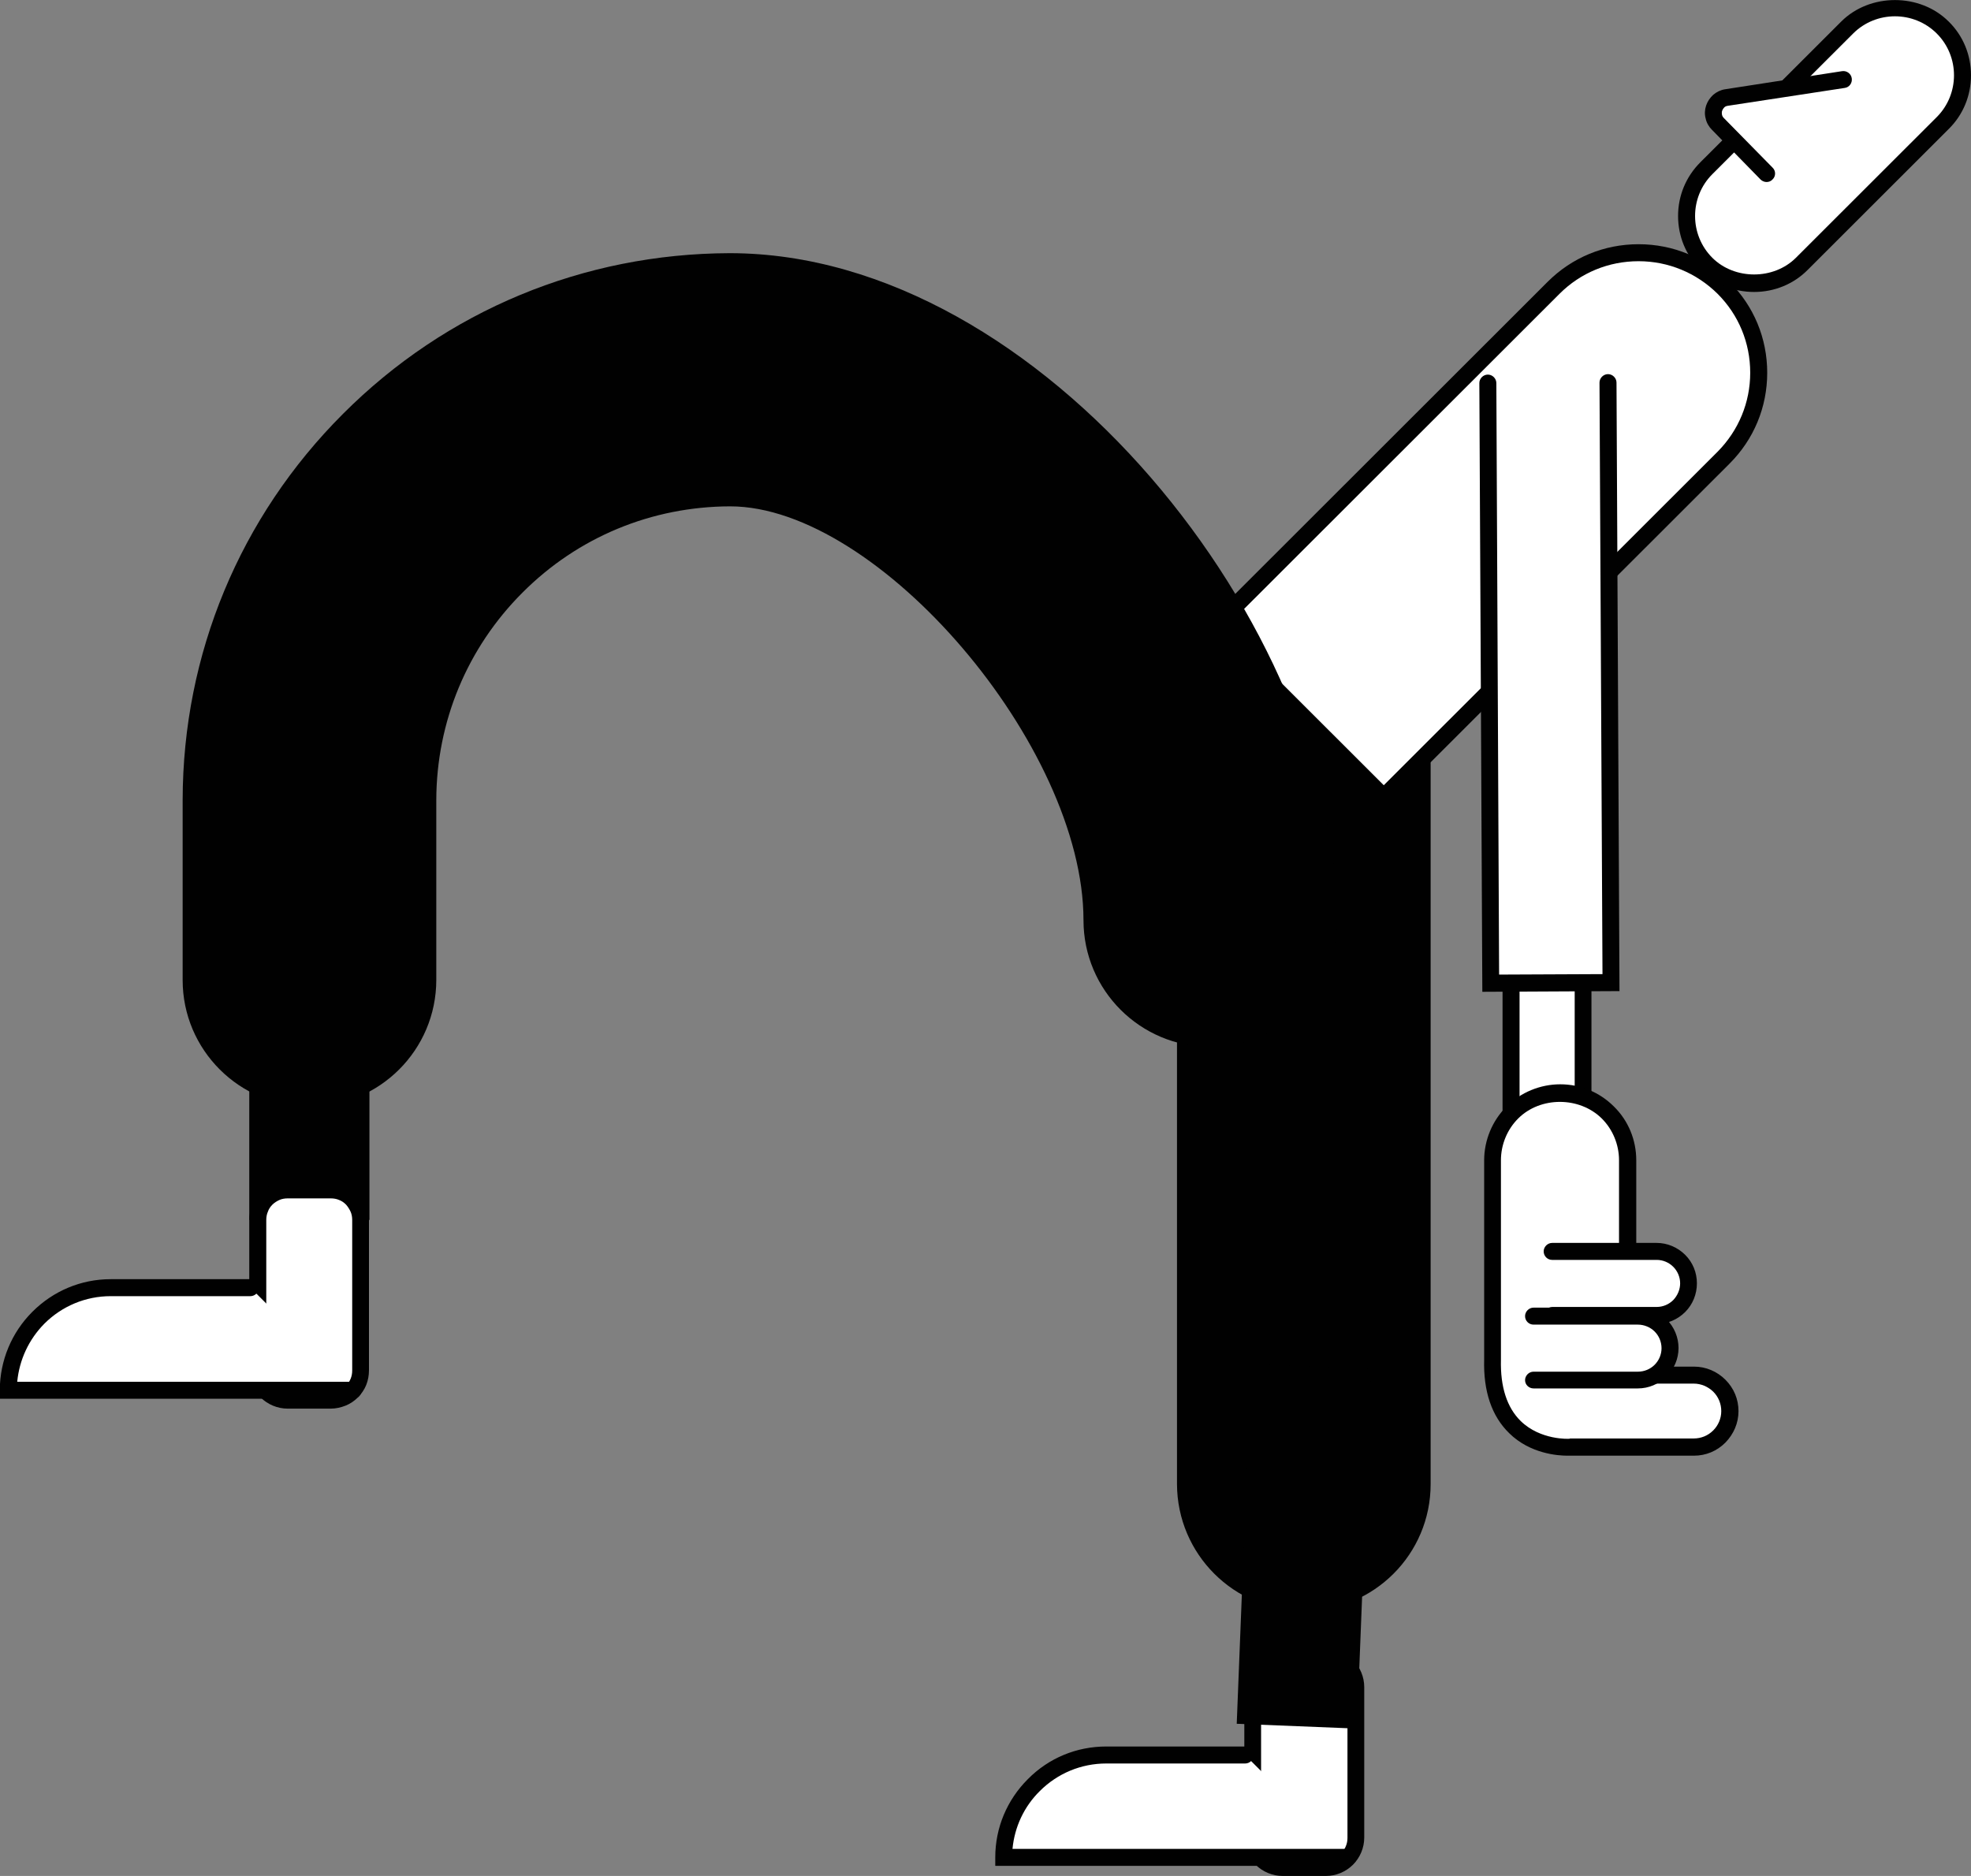 <svg width="354" height="337" viewBox="0 0 354 337" fill="none" xmlns="http://www.w3.org/2000/svg">
<rect x="0" y="0" width="354" height="337" fill="#808080" stroke="none"/>
<g clip-path="url(#clip0_1_2203)">
<path d="M271.391 169.469H284.307V207.28H271.391V169.469Z" fill="white"/>
<path d="M269.864 208.806H285.833V167.943H269.864V208.806ZM282.821 205.796H272.918V170.995H282.821V205.796Z" fill="#010101"/>
<path d="M230.374 297.705H238.132C241.103 297.705 243.537 300.137 243.537 303.106V330.114C243.537 333.083 241.103 335.516 238.132 335.516H230.374C227.403 335.516 224.969 333.083 224.969 330.114V303.106C224.969 300.137 227.362 297.705 230.374 297.705Z" fill="white"/>
<path d="M230.375 299.23C229.343 299.23 228.353 299.643 227.651 300.343C226.909 301.086 226.496 302.034 226.496 303.065V330.114C226.496 331.145 226.909 332.134 227.651 332.835C228.353 333.578 229.343 333.99 230.375 333.99H238.132C238.628 333.99 239.164 333.907 239.618 333.701C240.072 333.495 240.526 333.206 240.897 332.877C241.268 332.506 241.557 332.093 241.722 331.64C241.929 331.186 242.011 330.65 242.011 330.155V303.065C242.011 302.57 241.929 302.034 241.722 301.581C241.516 301.127 241.227 300.673 240.897 300.343C240.526 299.972 240.113 299.684 239.618 299.519C239.164 299.313 238.628 299.23 238.132 299.23H230.375ZM230.375 296.179H238.132C239.948 296.179 241.722 296.921 243.002 298.199C244.281 299.478 245.023 301.251 245.023 303.065V330.114C245.023 331.928 244.281 333.701 243.002 334.98C241.722 336.258 239.948 337 238.132 337H230.375C228.559 337 226.785 336.258 225.506 334.98C224.227 333.701 223.484 331.928 223.484 330.114V303.065C223.484 301.251 224.227 299.478 225.506 298.199C226.785 296.921 228.518 296.179 230.375 296.179Z" fill="#010101"/>
<path d="M242.094 333.701H180.281C180.281 328.836 182.262 324.135 185.686 320.713C189.153 317.249 193.815 315.311 198.685 315.311H223.649" fill="white"/>
<path d="M178.754 335.186H242.093C242.919 335.186 243.62 334.485 243.62 333.66C243.62 332.835 242.96 332.134 242.093 332.134H181.849C182.22 328.217 183.912 324.548 186.759 321.744C189.936 318.569 194.186 316.796 198.684 316.796H223.649C224.474 316.796 225.175 316.095 225.175 315.27C225.175 314.445 224.515 313.744 223.649 313.744H198.684C193.361 313.744 188.368 315.806 184.613 319.6C180.858 323.352 178.754 328.341 178.754 333.66V335.186Z" fill="#010101"/>
<path d="M234.171 289.375C246.756 289.375 256.948 279.191 256.948 266.615V137.266C256.948 124.69 246.756 114.505 234.171 114.505C221.585 114.505 211.393 124.69 211.393 137.266V266.615C211.435 279.191 221.627 289.375 234.171 289.375Z" fill="#010101"/>
<path d="M309.56 51.707C305.516 47.666 300.028 45.398 294.292 45.398C288.557 45.398 283.069 47.666 279.025 51.707L217.996 112.691L248.531 143.203L309.56 82.219C313.604 78.178 315.873 72.694 315.873 66.963C315.873 61.231 313.604 55.748 309.56 51.707Z" fill="white"/>
<path d="M248.531 145.348L310.632 83.291C315.006 78.921 317.399 73.148 317.399 66.963C317.399 60.778 315.006 55.005 310.632 50.635C306.258 46.264 300.481 43.872 294.292 43.872C288.102 43.872 282.325 46.264 277.951 50.635L215.85 112.691L248.531 145.348ZM294.292 46.924C299.656 46.924 304.69 49.026 308.486 52.779C312.283 56.572 314.346 61.603 314.346 66.963C314.346 72.323 312.241 77.354 308.486 81.147L248.531 141.059L220.141 112.691L280.097 52.779C283.893 48.985 288.928 46.924 294.292 46.924Z" fill="#010101"/>
<path d="M267.264 68.86L267.759 176.643L289.34 176.561L288.803 68.777" fill="white"/>
<path d="M266.233 178.169L290.867 178.045L290.331 68.736C290.331 67.911 289.629 67.21 288.804 67.21C287.979 67.21 287.277 67.911 287.277 68.736L287.814 174.994L269.245 175.077L268.75 68.818C268.75 67.994 268.048 67.293 267.223 67.293C266.398 67.293 265.696 67.994 265.696 68.818L266.233 178.169Z" fill="#010101"/>
<path d="M243.702 310.528L222.122 309.662L224.68 245.05L246.261 245.915L243.702 310.528Z" fill="#010101"/>
<path d="M55.583 198.786C68.168 198.786 78.36 188.601 78.36 176.025V143.698C78.401 129.679 83.889 116.402 93.834 106.465C103.778 96.486 117.024 91.002 131.136 90.961C157.792 90.961 194.599 134.05 194.599 165.305C194.599 177.881 204.791 188.065 217.377 188.065C229.962 188.065 240.154 177.881 240.154 165.305C240.154 112.979 187.254 45.48 131.053 45.48C104.769 45.563 80.134 55.789 61.607 74.344C43.08 92.858 32.846 117.515 32.805 143.698V176.066C32.805 188.601 42.997 198.786 55.583 198.786Z" fill="#010101"/>
<path d="M44.771 154.46H66.352V219.155H44.771V154.46Z" fill="#010101"/>
<path d="M51.703 213.754H59.461C62.432 213.754 64.866 216.186 64.866 219.155V246.163C64.866 249.132 62.432 251.565 59.461 251.565H51.703C48.732 251.565 46.298 249.132 46.298 246.163V219.155C46.298 216.186 48.691 213.754 51.703 213.754Z" fill="white"/>
<path d="M51.662 215.279C51.167 215.279 50.63 215.362 50.176 215.568C49.722 215.774 49.269 216.063 48.938 216.393C48.567 216.764 48.278 217.176 48.113 217.671C47.907 218.124 47.824 218.66 47.824 219.155V246.204C47.824 247.235 48.237 248.225 48.938 248.926C49.681 249.668 50.63 250.08 51.662 250.08H59.419C60.451 250.08 61.441 249.668 62.143 248.926C62.886 248.183 63.257 247.235 63.257 246.204V219.155C63.257 218.66 63.174 218.124 62.968 217.671C62.762 217.217 62.473 216.764 62.143 216.393C61.772 216.021 61.359 215.733 60.905 215.568C60.451 215.362 59.915 215.279 59.419 215.279H51.662ZM51.662 212.228H59.419C60.327 212.228 61.235 212.393 62.06 212.764C62.886 213.094 63.67 213.63 64.288 214.248C64.949 214.908 65.444 215.65 65.774 216.475C66.104 217.3 66.31 218.207 66.269 219.114V246.163C66.269 247.07 66.104 247.977 65.774 248.802C65.444 249.627 64.907 250.41 64.288 251.029C63.628 251.688 62.886 252.183 62.06 252.513C61.235 252.843 60.327 253.049 59.419 253.049H51.662C49.846 253.049 48.072 252.307 46.793 251.029C45.514 249.75 44.771 247.977 44.771 246.163V219.114C44.771 217.3 45.514 215.527 46.793 214.248C48.113 212.97 49.846 212.228 51.662 212.228Z" fill="#010101"/>
<path d="M63.422 249.75H1.527C1.527 244.885 3.466 240.184 6.932 236.762C10.398 233.298 15.061 231.36 19.93 231.36H45.018" fill="white"/>
<path d="M0 251.276H63.422C64.248 251.276 64.949 250.575 64.949 249.75C64.949 248.925 64.248 248.225 63.422 248.225H3.095C3.467 244.307 5.158 240.638 7.964 237.792C11.142 234.618 15.392 232.844 19.889 232.844H44.978C45.803 232.844 46.504 232.144 46.504 231.319C46.504 230.494 45.803 229.793 44.978 229.793H19.889C14.566 229.793 9.574 231.896 5.819 235.648C2.064 239.401 0 244.39 -0.041 249.709V251.276H0Z" fill="#010101"/>
<path d="M331.759 4.948C336.504 0.206 344.179 0.206 348.924 4.948C353.67 9.69 353.67 17.359 348.924 22.101L323.63 47.377C318.885 52.119 311.21 52.119 306.464 47.377C301.719 42.635 301.719 34.966 306.464 30.224L331.759 4.948Z" fill="white"/>
<path d="M315.047 52.449C318.678 52.449 322.145 51.047 324.703 48.449L349.997 23.173C352.597 20.617 354 17.153 354 13.524C354 9.896 352.597 6.432 349.997 3.876C344.839 -1.278 335.844 -1.278 330.686 3.876L305.392 29.152C302.792 31.75 301.389 35.172 301.389 38.8C301.389 42.429 302.792 45.893 305.392 48.449C307.95 51.047 311.375 52.449 315.047 52.449ZM340.342 2.928C343.065 2.928 345.789 3.958 347.852 6.02C351.978 10.143 351.978 16.906 347.852 21.029L322.557 46.305C318.555 50.305 311.54 50.305 307.537 46.305C303.411 42.182 303.411 35.419 307.537 31.296L332.832 6.02C334.895 3.958 337.618 2.928 340.342 2.928Z" fill="#010101"/>
<path d="M292.311 244.225V208.476C292.311 205.259 291.032 202.167 288.763 199.899C286.493 197.631 283.398 196.353 280.18 196.353C276.961 196.353 273.866 197.631 271.597 199.899C269.328 202.167 268.048 205.259 268.048 208.476V244.225C267.553 260.924 281.954 259.976 281.954 259.976H304.236C305.928 259.976 307.579 259.275 308.817 258.079C310.013 256.884 310.715 255.234 310.715 253.502C310.715 251.771 310.013 250.163 308.817 248.926C307.62 247.73 305.97 247.029 304.236 247.029H281.954" fill="white"/>
<path d="M281.5 261.502C281.83 261.502 281.995 261.502 282.036 261.502H304.236C306.382 261.502 308.362 260.677 309.889 259.151C311.375 257.626 312.241 255.647 312.241 253.502C312.241 251.358 311.416 249.379 309.889 247.853C308.404 246.369 306.382 245.503 304.277 245.503H293.136C293.59 245.256 293.879 244.761 293.879 244.184V208.434C293.879 204.806 292.476 201.342 289.876 198.786C287.277 196.188 283.852 194.786 280.221 194.786C276.631 194.786 273.123 196.229 270.565 198.786C268.007 201.342 266.562 204.847 266.562 208.434V244.184C266.397 249.956 267.924 254.41 271.06 257.461C274.815 261.172 279.849 261.502 281.5 261.502ZM281.954 258.45C281.789 258.492 276.672 258.739 273.123 255.275C270.648 252.843 269.451 249.132 269.575 244.266V208.434C269.575 205.63 270.689 202.909 272.669 200.93C276.672 196.93 283.687 196.971 287.689 200.93C289.67 202.909 290.784 205.63 290.784 208.434V244.184C290.784 244.72 291.073 245.214 291.527 245.503H281.913C281.087 245.503 280.386 246.204 280.386 247.029C280.386 247.853 281.046 248.554 281.913 248.554H304.195C305.515 248.554 306.753 249.09 307.702 249.998C308.651 250.946 309.146 252.183 309.146 253.502C309.146 254.822 308.61 256.059 307.702 256.966C306.753 257.914 305.515 258.409 304.195 258.409H281.954V258.45Z" fill="#010101"/>
<path d="M331.099 14.308L310.054 17.565C309.559 17.648 309.064 17.895 308.693 18.225C308.321 18.555 308.032 19.009 307.867 19.462C307.702 19.957 307.702 20.452 307.826 20.946C307.95 21.441 308.197 21.895 308.569 22.266L317.275 31.172" fill="white"/>
<path d="M317.275 32.698C317.646 32.698 318.059 32.574 318.348 32.245C318.967 31.667 318.967 30.678 318.348 30.1L309.6 21.194C309.435 21.029 309.311 20.823 309.27 20.575C309.229 20.369 309.229 20.122 309.311 19.875C309.394 19.668 309.518 19.462 309.683 19.297C309.848 19.132 310.054 19.05 310.302 19.009L331.346 15.792C332.171 15.669 332.708 14.885 332.584 14.061C332.46 13.236 331.676 12.659 330.851 12.782L309.806 16.04C309.022 16.163 308.28 16.535 307.702 17.029C307.124 17.565 306.67 18.225 306.423 18.967C306.175 19.709 306.134 20.534 306.34 21.276C306.505 22.06 306.918 22.761 307.454 23.297L316.202 32.245C316.491 32.533 316.904 32.698 317.275 32.698Z" fill="#010101"/>
<path d="M275.434 247.936H294.167C295.694 247.936 297.138 247.317 298.253 246.245C299.325 245.173 299.944 243.689 299.944 242.163C299.944 240.638 299.325 239.195 298.253 238.122C297.18 237.05 295.694 236.432 294.167 236.432H275.434" fill="white"/>
<path d="M275.434 249.42H294.168C296.107 249.42 297.923 248.637 299.326 247.276C300.688 245.916 301.472 244.101 301.472 242.163C301.472 240.225 300.688 238.37 299.326 237.009C297.964 235.648 296.107 234.906 294.168 234.906H275.434C274.609 234.906 273.908 235.607 273.908 236.432C273.908 237.257 274.568 237.958 275.434 237.958H294.168C295.282 237.958 296.396 238.411 297.18 239.195C297.964 239.978 298.418 241.05 298.418 242.205C298.418 243.318 297.964 244.39 297.18 245.173C296.396 245.957 295.323 246.41 294.168 246.41H275.434C274.609 246.41 273.908 247.111 273.908 247.936C273.908 248.761 274.609 249.42 275.434 249.42Z" fill="#010101"/>
<path d="M278.777 236.308H297.551C299.078 236.308 300.522 235.69 301.595 234.618C302.668 233.546 303.287 232.061 303.287 230.536C303.287 229.01 302.668 227.567 301.595 226.495C300.522 225.423 299.078 224.804 297.551 224.804H278.777" fill="white"/>
<path d="M278.776 237.834H297.551C299.491 237.834 301.306 237.05 302.668 235.69C304.03 234.329 304.772 232.474 304.772 230.536C304.772 228.598 304.03 226.783 302.668 225.423C301.306 224.062 299.449 223.279 297.551 223.279H278.776C277.951 223.279 277.25 223.98 277.25 224.804C277.25 225.629 277.91 226.33 278.776 226.33H297.551C298.665 226.33 299.738 226.783 300.522 227.567C301.306 228.35 301.76 229.422 301.76 230.536C301.76 231.649 301.306 232.721 300.522 233.546C299.738 234.329 298.665 234.783 297.551 234.783H278.818C277.992 234.783 277.291 235.484 277.291 236.308C277.291 237.133 277.951 237.834 278.776 237.834Z" fill="#010101"/>
</g>
<defs>
<clipPath id="clip0_1_2203">
<rect width="354" height="337" fill="white" transform="matrix(-1 0 0 1 354 0)"/>
</clipPath>
</defs>
</svg>
